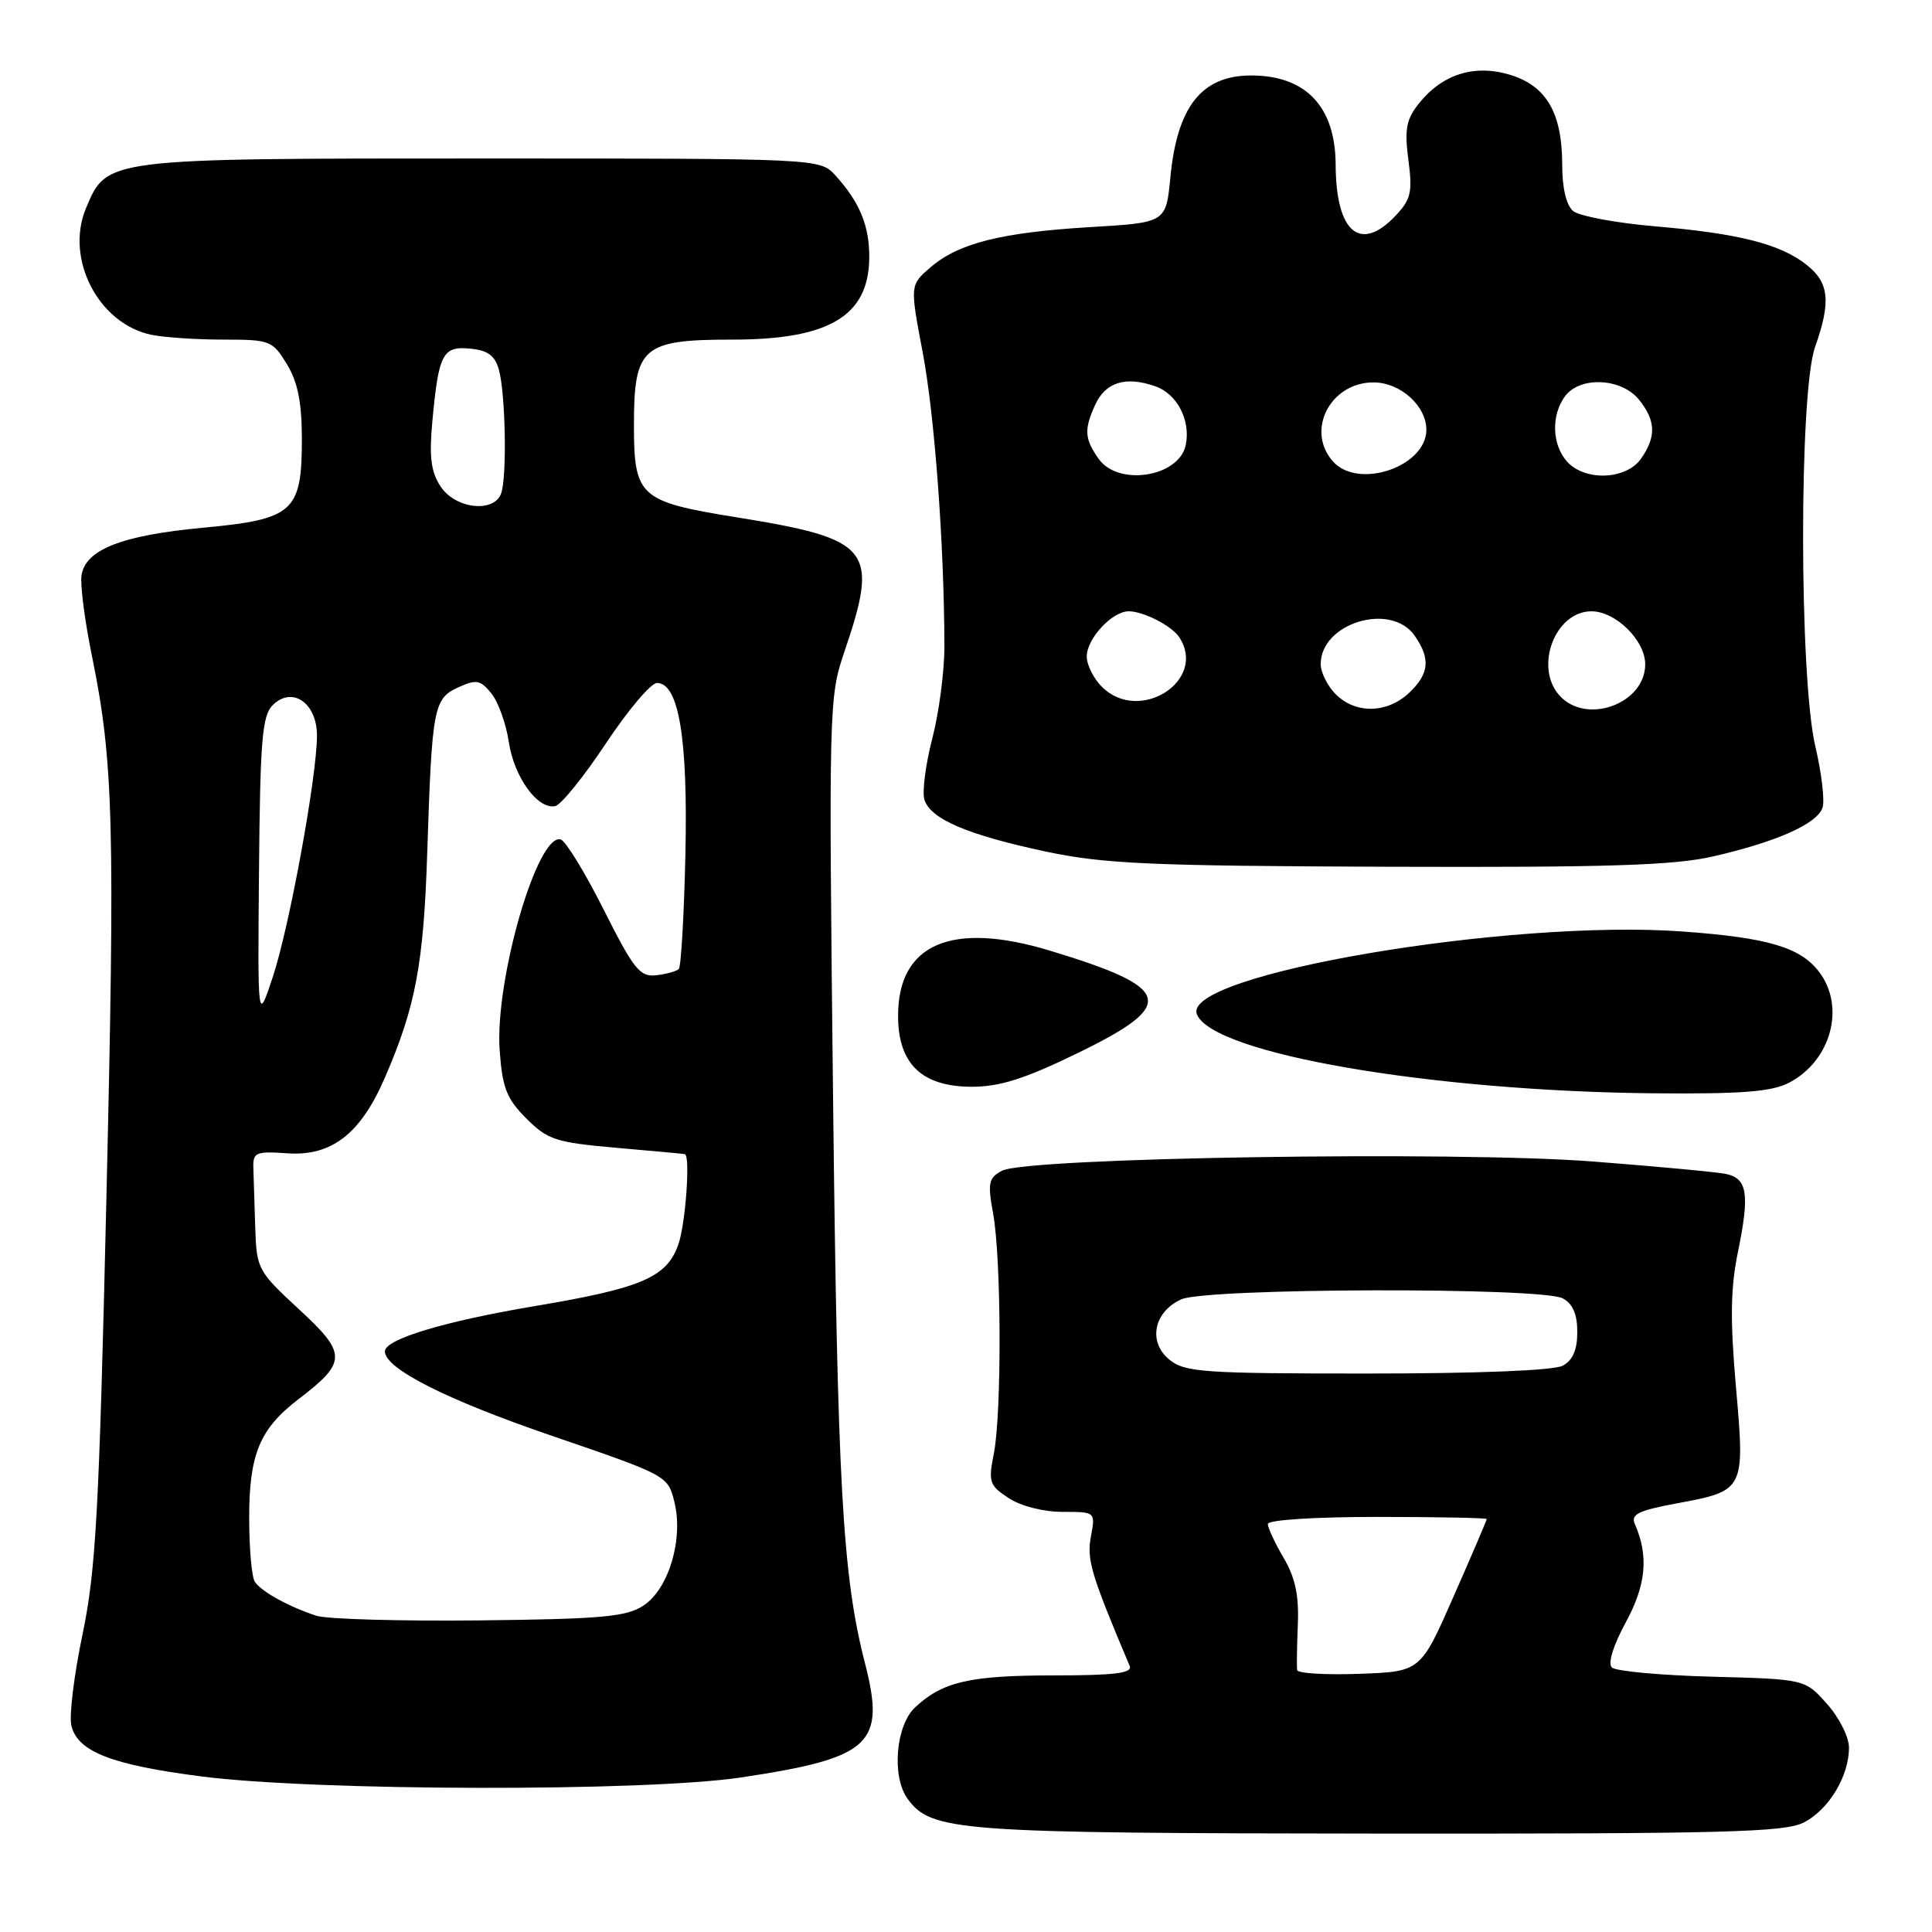 <?xml version="1.0" encoding="UTF-8" standalone="no"?>
<!DOCTYPE svg PUBLIC "-//W3C//DTD SVG 1.1//EN" "http://www.w3.org/Graphics/SVG/1.1/DTD/svg11.dtd" >
<svg xmlns="http://www.w3.org/2000/svg" xmlns:xlink="http://www.w3.org/1999/xlink" version="1.1" viewBox="0 0 256 256">
 <g >
 <path fill="currentColor"
d=" M 239.03 241.48 C 242.34 239.77 245.00 235.35 245.00 231.57 C 245.00 230.17 243.69 227.56 242.08 225.77 C 239.17 222.50 239.17 222.50 226.83 222.17 C 220.05 221.99 214.08 221.44 213.58 220.95 C 213.02 220.41 213.75 218.05 215.43 214.96 C 218.13 209.98 218.48 206.17 216.62 201.93 C 216.06 200.66 217.10 200.15 222.15 199.21 C 231.20 197.53 231.23 197.48 230.02 183.76 C 229.24 174.83 229.30 170.66 230.30 165.82 C 231.86 158.19 231.54 156.14 228.68 155.55 C 227.48 155.30 219.53 154.56 211.00 153.90 C 192.78 152.50 136.02 153.38 132.77 155.13 C 130.99 156.08 130.85 156.73 131.60 160.85 C 132.69 166.83 132.74 187.28 131.69 192.59 C 130.94 196.38 131.09 196.83 133.66 198.51 C 135.27 199.57 138.26 200.33 140.80 200.33 C 145.16 200.33 145.16 200.33 144.55 203.60 C 143.98 206.64 144.56 208.61 149.69 220.75 C 150.09 221.70 147.72 222.00 139.67 222.00 C 128.51 222.00 124.89 222.83 121.25 226.24 C 118.68 228.65 118.13 235.43 120.26 238.35 C 123.43 242.67 126.68 242.91 182.80 242.96 C 228.55 242.99 236.52 242.79 239.03 241.48 Z  M 98.21 235.52 C 115.41 232.93 117.37 231.12 114.62 220.41 C 111.63 208.80 110.96 196.79 110.38 145.00 C 109.81 93.94 109.85 92.34 111.84 86.50 C 116.54 72.69 115.53 71.43 97.45 68.52 C 84.74 66.47 84.00 65.80 84.00 56.35 C 84.00 45.97 85.12 45.00 97.05 45.00 C 109.83 45.00 115.07 41.89 115.18 34.25 C 115.24 29.99 113.94 26.81 110.70 23.25 C 108.65 21.00 108.65 21.00 63.78 21.00 C 13.83 21.00 14.17 20.96 11.39 27.60 C 8.58 34.33 13.09 42.97 20.14 44.38 C 21.85 44.72 26.13 45.00 29.64 45.00 C 35.78 45.00 36.11 45.13 38.01 48.25 C 39.46 50.63 39.99 53.29 40.00 58.14 C 40.00 67.83 38.91 68.81 26.87 69.93 C 16.14 70.93 11.32 72.82 10.80 76.24 C 10.61 77.48 11.24 82.33 12.20 87.00 C 15.04 100.93 15.26 109.25 14.09 159.14 C 13.13 200.44 12.70 208.10 10.93 216.59 C 9.80 221.99 9.14 227.42 9.46 228.68 C 10.32 232.12 14.80 233.86 26.71 235.39 C 41.93 237.34 85.60 237.42 98.21 235.52 Z  M 237.03 143.48 C 242.68 140.56 244.60 133.30 240.95 128.66 C 238.46 125.50 234.16 124.24 222.98 123.43 C 199.98 121.75 156.58 129.13 158.59 134.38 C 160.59 139.60 189.56 144.60 219.30 144.87 C 230.77 144.97 234.76 144.66 237.03 143.48 Z  M 142.82 139.53 C 156.03 133.10 155.45 130.92 139.17 125.98 C 126.10 122.01 119.00 125.05 119.00 134.60 C 119.00 140.97 122.15 144.00 128.78 144.00 C 132.50 144.00 135.79 142.95 142.82 139.53 Z  M 227.00 113.48 C 235.46 111.54 240.82 109.14 241.50 107.00 C 241.80 106.06 241.37 102.41 240.54 98.89 C 238.40 89.82 238.37 52.03 240.50 46.00 C 242.64 39.94 242.38 37.45 239.37 35.08 C 235.87 32.32 230.42 30.94 219.21 29.98 C 214.10 29.54 209.26 28.63 208.46 27.97 C 207.54 27.20 207.00 24.93 207.00 21.83 C 207.00 14.96 204.90 11.35 200.05 9.90 C 195.32 8.48 191.05 9.85 187.95 13.79 C 186.33 15.85 186.09 17.19 186.62 21.20 C 187.18 25.44 186.96 26.41 184.96 28.54 C 180.25 33.55 177.02 30.83 176.98 21.82 C 176.95 14.13 173.03 10.00 165.79 10.00 C 159.24 10.00 155.98 14.10 155.08 23.50 C 154.50 29.50 154.50 29.50 144.50 30.09 C 132.67 30.80 127.02 32.22 123.30 35.42 C 120.57 37.77 120.57 37.77 122.25 46.63 C 123.84 54.99 125.10 71.98 125.14 85.55 C 125.15 88.87 124.43 94.42 123.53 97.87 C 122.64 101.32 122.17 104.96 122.49 105.97 C 123.31 108.54 128.22 110.63 138.59 112.84 C 146.32 114.47 152.33 114.74 184.00 114.85 C 213.13 114.95 221.81 114.67 227.00 113.48 Z  M 171.88 221.29 C 171.81 220.86 171.85 218.13 171.97 215.24 C 172.13 211.41 171.62 209.02 170.09 206.43 C 168.94 204.48 168.00 202.46 168.00 201.94 C 168.00 201.40 174.09 201.00 182.50 201.00 C 190.47 201.00 197.00 201.13 197.00 201.28 C 197.00 201.43 195.03 206.04 192.61 211.53 C 188.23 221.50 188.23 221.50 180.11 221.79 C 175.65 221.95 171.94 221.73 171.88 221.29 Z  M 154.96 180.17 C 152.08 177.83 152.86 173.84 156.52 172.17 C 159.85 170.66 204.27 170.54 207.07 172.04 C 208.40 172.75 209.00 174.13 209.00 176.50 C 209.00 178.87 208.40 180.25 207.07 180.96 C 205.89 181.60 195.78 182.00 181.18 182.00 C 159.45 182.00 157.01 181.83 154.96 180.17 Z  M 41.94 214.10 C 38.35 212.94 34.63 210.90 33.77 209.60 C 33.36 209.00 33.02 205.22 33.02 201.20 C 33.00 192.73 34.41 189.32 39.55 185.40 C 45.99 180.48 46.00 179.37 39.62 173.49 C 34.15 168.43 34.00 168.15 33.82 162.65 C 33.72 159.54 33.61 155.99 33.57 154.75 C 33.51 152.69 33.89 152.53 38.09 152.82 C 43.95 153.22 47.79 150.24 51.01 142.77 C 55.07 133.39 56.13 127.77 56.61 113.00 C 57.24 93.69 57.45 92.57 60.74 91.07 C 63.12 89.99 63.65 90.09 65.11 91.88 C 66.02 93.01 67.06 95.90 67.42 98.32 C 68.12 102.99 71.26 107.31 73.58 106.81 C 74.35 106.64 77.37 102.90 80.29 98.50 C 83.21 94.10 86.25 90.50 87.05 90.50 C 89.94 90.50 91.16 97.81 90.82 113.17 C 90.64 121.24 90.25 128.09 89.94 128.40 C 89.63 128.70 88.28 129.08 86.94 129.23 C 84.79 129.47 83.97 128.44 80.00 120.55 C 77.53 115.63 74.96 111.44 74.31 111.24 C 71.22 110.29 65.54 129.92 66.21 139.21 C 66.57 144.16 67.13 145.59 69.74 148.20 C 72.58 151.04 73.63 151.38 81.68 152.09 C 86.53 152.51 90.61 152.89 90.75 152.93 C 91.49 153.14 90.84 162.16 89.89 164.88 C 88.37 169.25 85.05 170.68 70.95 173.05 C 58.91 175.07 51.00 177.45 51.00 179.06 C 51.00 181.35 59.11 185.45 73.06 190.23 C 88.42 195.49 88.50 195.53 89.36 199.01 C 90.58 203.95 88.61 210.55 85.26 212.75 C 82.99 214.24 79.76 214.53 63.55 214.71 C 53.07 214.82 43.35 214.55 41.94 214.10 Z  M 34.32 115.28 C 34.47 98.07 34.74 94.82 36.13 93.44 C 38.71 90.87 42.00 93.13 42.00 97.47 C 42.00 102.86 38.33 122.92 36.13 129.50 C 34.14 135.50 34.14 135.50 34.32 115.28 Z  M 58.38 64.46 C 57.09 62.48 56.85 60.54 57.30 55.70 C 58.13 46.85 58.66 45.83 62.34 46.20 C 64.65 46.42 65.59 47.13 66.11 49.00 C 66.99 52.20 67.19 63.35 66.39 65.42 C 65.40 68.01 60.31 67.41 58.38 64.46 Z  M 177.00 92.00 C 175.90 90.90 175.00 89.10 175.00 88.00 C 175.00 82.55 184.30 79.73 187.44 84.22 C 189.59 87.29 189.39 89.28 186.69 91.83 C 183.79 94.54 179.62 94.62 177.00 92.00 Z  M 206.65 92.17 C 203.25 88.41 206.05 81.00 210.87 81.00 C 214.08 81.00 218.00 84.85 218.00 88.02 C 218.00 93.25 210.21 96.10 206.65 92.17 Z  M 146.00 91.00 C 144.90 89.90 144.00 88.10 144.00 87.00 C 144.00 84.62 147.36 81.00 149.57 81.00 C 151.49 81.00 155.24 82.91 156.23 84.40 C 160.07 90.14 150.99 95.99 146.00 91.00 Z  M 145.56 60.78 C 143.70 58.13 143.63 56.91 145.12 53.63 C 146.49 50.64 149.16 49.81 153.07 51.18 C 155.97 52.18 157.79 55.69 157.12 58.96 C 156.24 63.22 148.16 64.49 145.56 60.78 Z  M 176.65 61.17 C 172.97 57.10 176.24 50.67 182.00 50.67 C 185.54 50.67 189.00 53.77 189.00 56.94 C 189.00 61.82 180.03 64.90 176.65 61.17 Z  M 207.65 61.17 C 205.65 58.95 205.51 55.05 207.36 52.52 C 209.33 49.83 214.82 50.07 217.16 52.94 C 219.41 55.73 219.49 57.86 217.44 60.78 C 215.48 63.58 210.03 63.80 207.65 61.17 Z "/>
</g>
</svg>